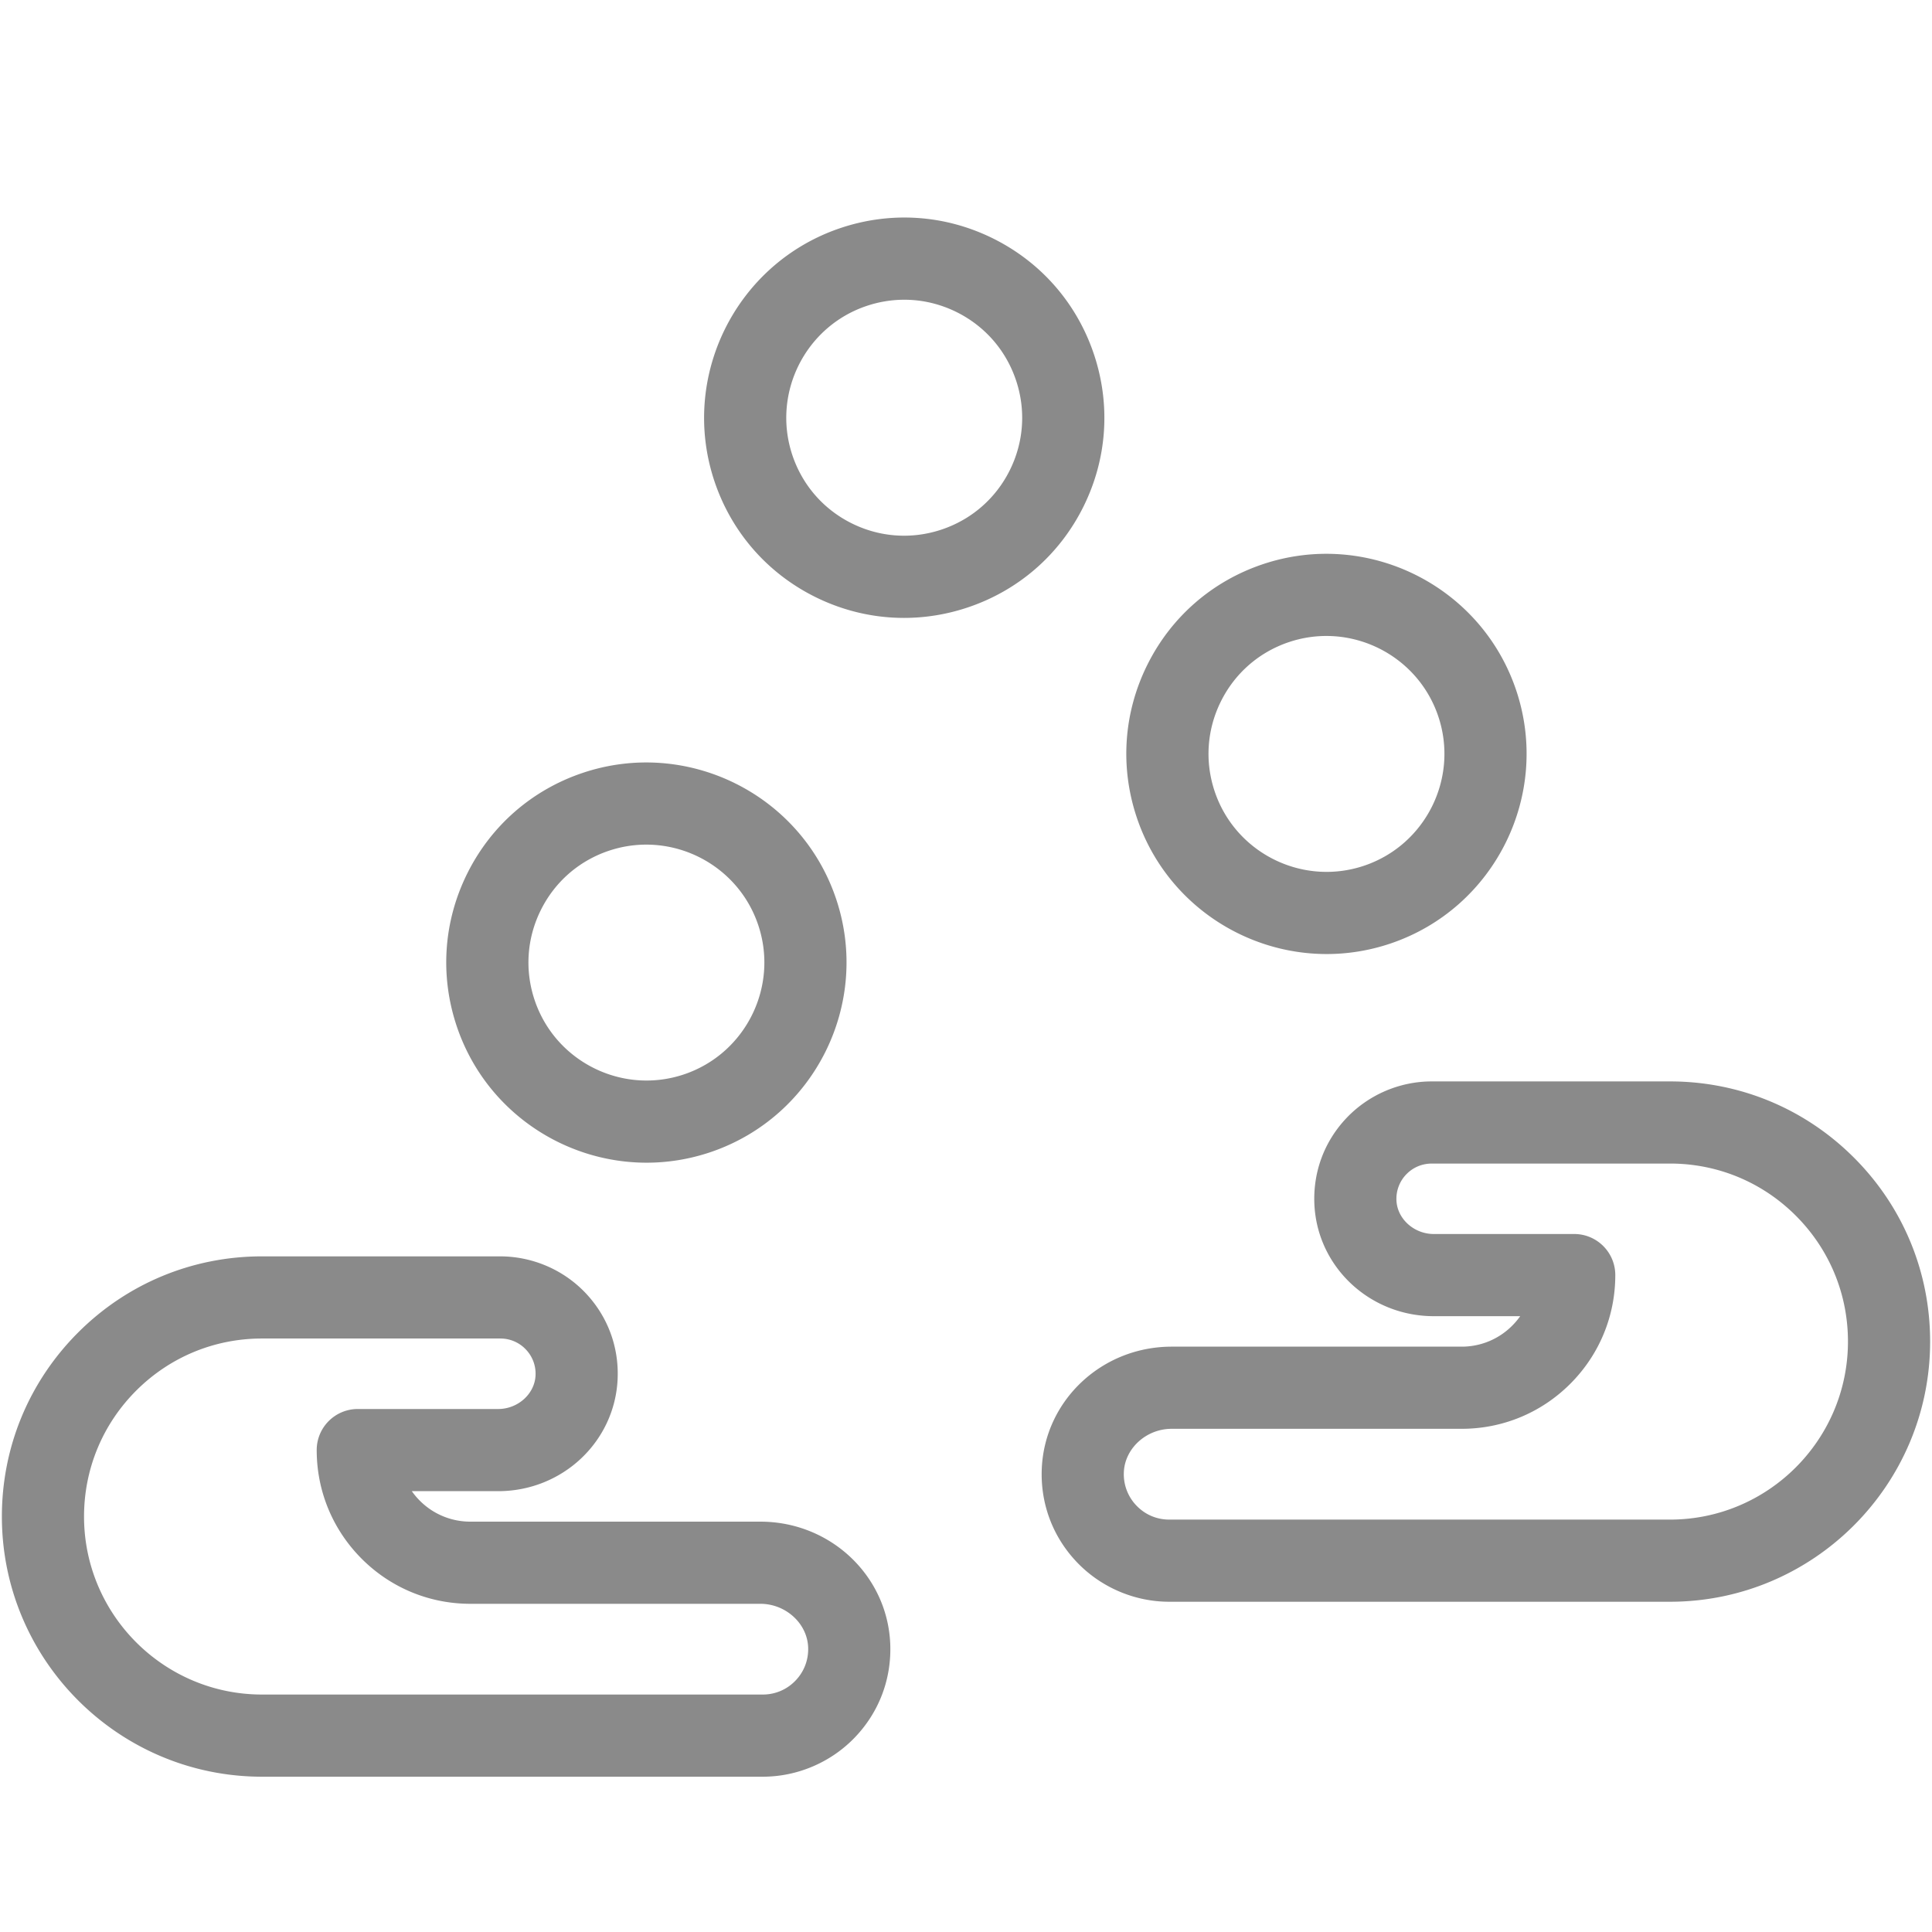 <?xml version="1.0" standalone="no"?><!DOCTYPE svg PUBLIC "-//W3C//DTD SVG 1.1//EN" "http://www.w3.org/Graphics/SVG/1.1/DTD/svg11.dtd"><svg t="1508387657363" class="icon" style="" viewBox="0 0 1024 1024" version="1.1" xmlns="http://www.w3.org/2000/svg" p-id="2816" xmlns:xlink="http://www.w3.org/1999/xlink" width="28" height="28"><defs><style type="text/css"></style></defs><path d="M683.114 340.345a62.235 62.235 0 0 1 19.89-3.269c26.11 0 50.526 16.499 59.302 42.576 10.996 32.67-6.638 68.192-39.305 79.194-32.655 10.992-68.174-6.642-79.17-39.305-5.327-15.827-4.174-32.778 3.246-47.737 7.418-14.963 20.218-26.137 36.037-31.459z m20.042 165.315c11.188 0 22.563-1.788 33.739-5.546 55.423-18.659 85.338-78.928 66.683-134.353-18.655-55.419-78.928-85.334-134.353-66.683-26.845 9.038-48.566 27.992-61.155 53.371-12.589 25.377-14.543 54.137-5.505 80.982 14.893 44.245 56.297 72.229 100.592 72.229zM322.666 450.937a62.235 62.235 0 0 1 19.89-3.269c26.11 0 50.526 16.497 59.302 42.574 10.996 32.67-6.638 68.192-39.305 79.194-32.653 10.992-68.174-6.642-79.17-39.305-5.327-15.827-4.174-32.778 3.246-47.737 7.418-14.961 20.218-26.135 36.037-31.457z m20.042 165.315c11.188 0 22.563-1.788 33.739-5.546 55.423-18.659 85.338-78.928 66.683-134.353-18.655-55.419-78.928-85.334-134.353-66.683-26.845 9.038-48.566 27.992-61.155 53.371-12.589 25.377-14.543 54.137-5.505 80.982 14.893 44.245 56.297 72.229 100.592 72.229zM499.173 280.637c-15.825 5.325-32.772 4.174-47.722-3.244-14.95-7.418-26.12-20.218-31.445-36.035-10.992-32.672 6.64-68.198 39.303-79.196a62.573 62.573 0 0 1 19.988-3.295c9.509 0 18.962 2.198 27.732 6.552 14.952 7.424 26.122 20.226 31.449 36.051 5.327 15.825 4.174 32.772-3.244 47.72-7.422 14.954-20.228 26.122-36.061 31.447z m75.063-12.085c12.591-25.369 14.551-54.127 5.511-80.974-9.036-26.847-27.984-48.566-53.354-61.164-25.375-12.597-54.131-14.559-80.978-5.521-55.417 18.657-85.332 78.926-66.683 134.353 9.036 26.845 27.988 48.562 53.359 61.155 14.873 7.379 30.906 11.104 47.038 11.104 11.387 0 22.823-1.855 33.931-5.595 26.857-9.036 48.583-27.988 61.176-53.359zM44.542 803.805c0-25.194 9.814-48.896 27.632-66.732 17.82-17.82 41.507-27.632 66.71-27.632h126.304a18.506 18.506 0 0 1 13.515 5.79 18.563 18.563 0 0 1 5.145 13.806c-0.471 9.796-9.359 17.766-19.816 17.766H189.635c-12.024 0-21.774 9.746-21.774 21.774 0 21.735 8.468 42.191 23.861 57.612 15.387 15.387 35.848 23.861 57.612 23.861h153.67c13.361 0 24.721 10.263 25.324 22.845 0.309 6.67-2.046 12.993-6.636 17.795a23.847 23.847 0 0 1-17.404 7.453H138.881c-52.017 0.004-94.339-42.32-94.339-94.339z m358.463 2.701h-153.67a37.673 37.673 0 0 1-26.806-11.092 38.754 38.754 0 0 1-4.26-5.065h45.761c33.907 0 61.719-26.014 63.314-59.247 0.807-17.195-5.282-33.509-17.138-45.935-11.688-12.247-28.094-19.272-45.195-19.272H138.881c-36.831 0-71.459 14.342-97.507 40.395C15.337 732.357 0.997 766.988 0.997 803.805c0 76.03 61.856 137.886 137.886 137.886h265.409c18.381 0 36.202-7.627 48.9-20.926 12.882-13.494 19.501-31.209 18.635-49.91-1.722-36.084-31.951-64.348-68.821-64.348zM885.117 805.417H619.708c-6.636 0-12.812-2.644-17.398-7.451a23.951 23.951 0 0 1-6.642-17.793c0.6-12.614 11.962-22.874 25.326-22.874h153.67c21.766 0 42.228-8.473 57.616-23.861 15.385-15.387 23.857-35.846 23.857-57.612 0-12.024-9.748-21.774-21.774-21.774h-74.398c-10.457 0-19.345-7.961-19.814-17.719a18.602 18.602 0 0 1 5.143-13.834c3.561-3.734 8.364-5.79 13.693-5.79h126.128c25.197 0 48.888 9.812 66.71 27.632 17.822 17.82 27.632 41.507 27.632 66.71 0 52.038-42.32 94.368-94.339 94.368z m97.501-191.861c-26.046-26.042-60.672-40.385-97.499-40.385h-126.304c-16.923 0-33.337 7.025-45.021 19.272-11.856 12.425-17.945 28.74-17.136 45.961 1.597 33.198 29.407 59.197 63.31 59.197h45.769a38.38 38.38 0 0 1-4.25 5.046 37.675 37.675 0 0 1-26.821 11.108H620.995c-36.87 0-67.097 28.262-68.819 64.373-0.864 18.688 5.755 36.411 18.641 49.908 12.696 13.298 30.519 20.924 48.894 20.924h265.409c76.03 0 137.886-61.868 137.886-137.906-0.004-36.833-14.346-71.461-40.387-97.499z" p-id="2817" fill="#8a8a8a"></path></svg>